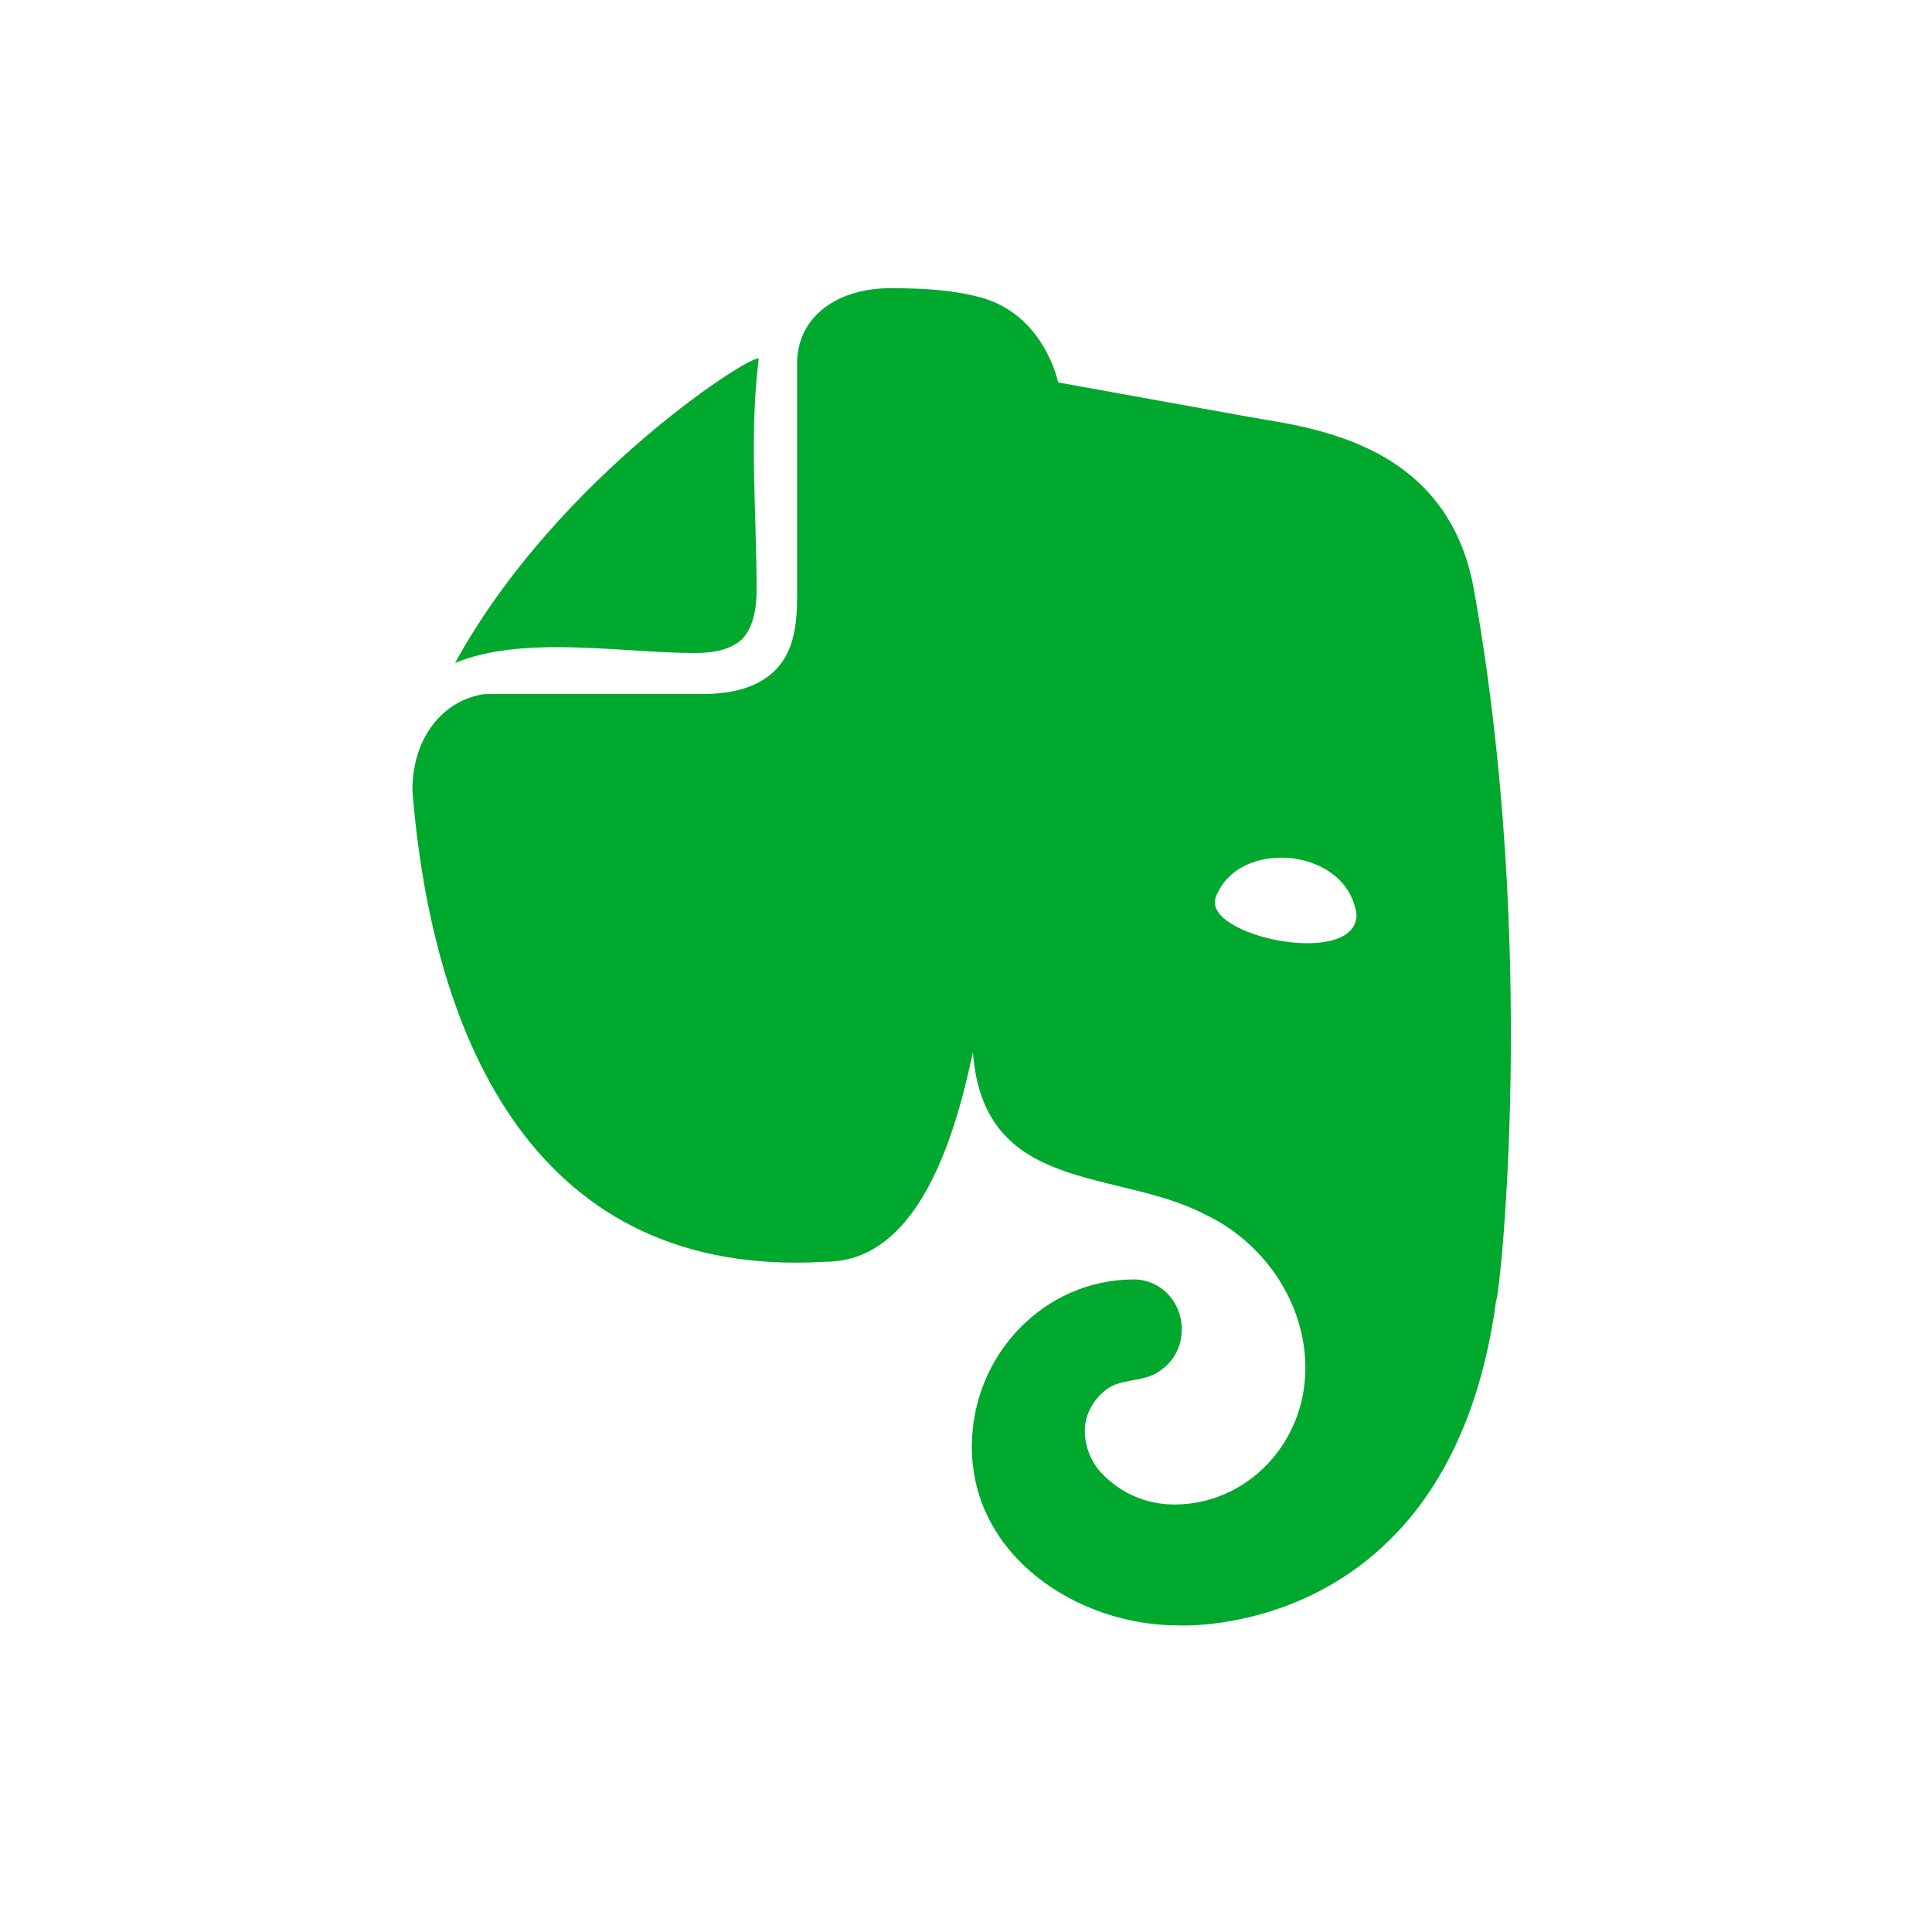 <svg width="88" height="88" viewBox="0 0 88 88" fill="none" xmlns="http://www.w3.org/2000/svg">
<path d="M34.462 26.814C34.462 27.42 34.413 28.43 33.831 29.086C33.2 29.692 32.229 29.743 31.646 29.743C28.37 29.743 23.825 28.908 20.726 30.197C25.455 21.588 34.618 15.867 34.559 16.36C34.122 19.767 34.462 23.387 34.462 26.814ZM44.266 65.902C44.266 61.711 47.567 58.277 51.644 58.277C52.857 58.277 53.828 59.287 53.828 60.549C53.828 61.408 53.391 62.115 52.712 62.519C51.972 62.981 50.947 62.765 50.285 63.377C49.8 63.781 49.411 64.438 49.411 65.145C49.411 65.902 49.702 66.609 50.188 67.115C51.061 68.023 52.226 68.528 53.488 68.528C56.789 68.528 59.458 65.751 59.458 62.317C59.458 59.236 57.468 56.509 54.847 55.297C50.87 53.228 44.784 54.405 44.315 47.924C43.585 51.352 41.976 57.469 37.617 57.469C24.448 58.282 19.702 47.461 18.784 36.005C18.784 33.531 20.24 31.864 22.085 31.611C25.385 31.611 28.686 31.611 31.986 31.611C33.685 31.611 34.656 31.157 35.287 30.551C36.112 29.743 36.306 28.581 36.306 27.218C36.306 23.666 36.306 18.204 36.306 16.562C36.306 14.418 38.151 13.128 40.529 13.128C41.93 13.128 43.245 13.178 44.606 13.532C47.567 14.289 48.198 17.42 48.198 17.42C48.198 17.42 53.779 18.43 56.595 18.935C59.264 19.441 65.865 19.895 67.127 26.814C70.088 43.278 68.292 59.236 68.147 59.236C66.059 74.791 53.634 74.033 53.634 74.033C49.117 74.033 44.266 70.906 44.266 65.902ZM58.827 39.086C57.226 38.934 55.867 39.591 55.381 40.853C54.693 42.642 61.788 44.13 61.788 41.661C61.594 40.247 60.429 39.288 58.827 39.086Z" fill="#00A82D"/>
</svg>
